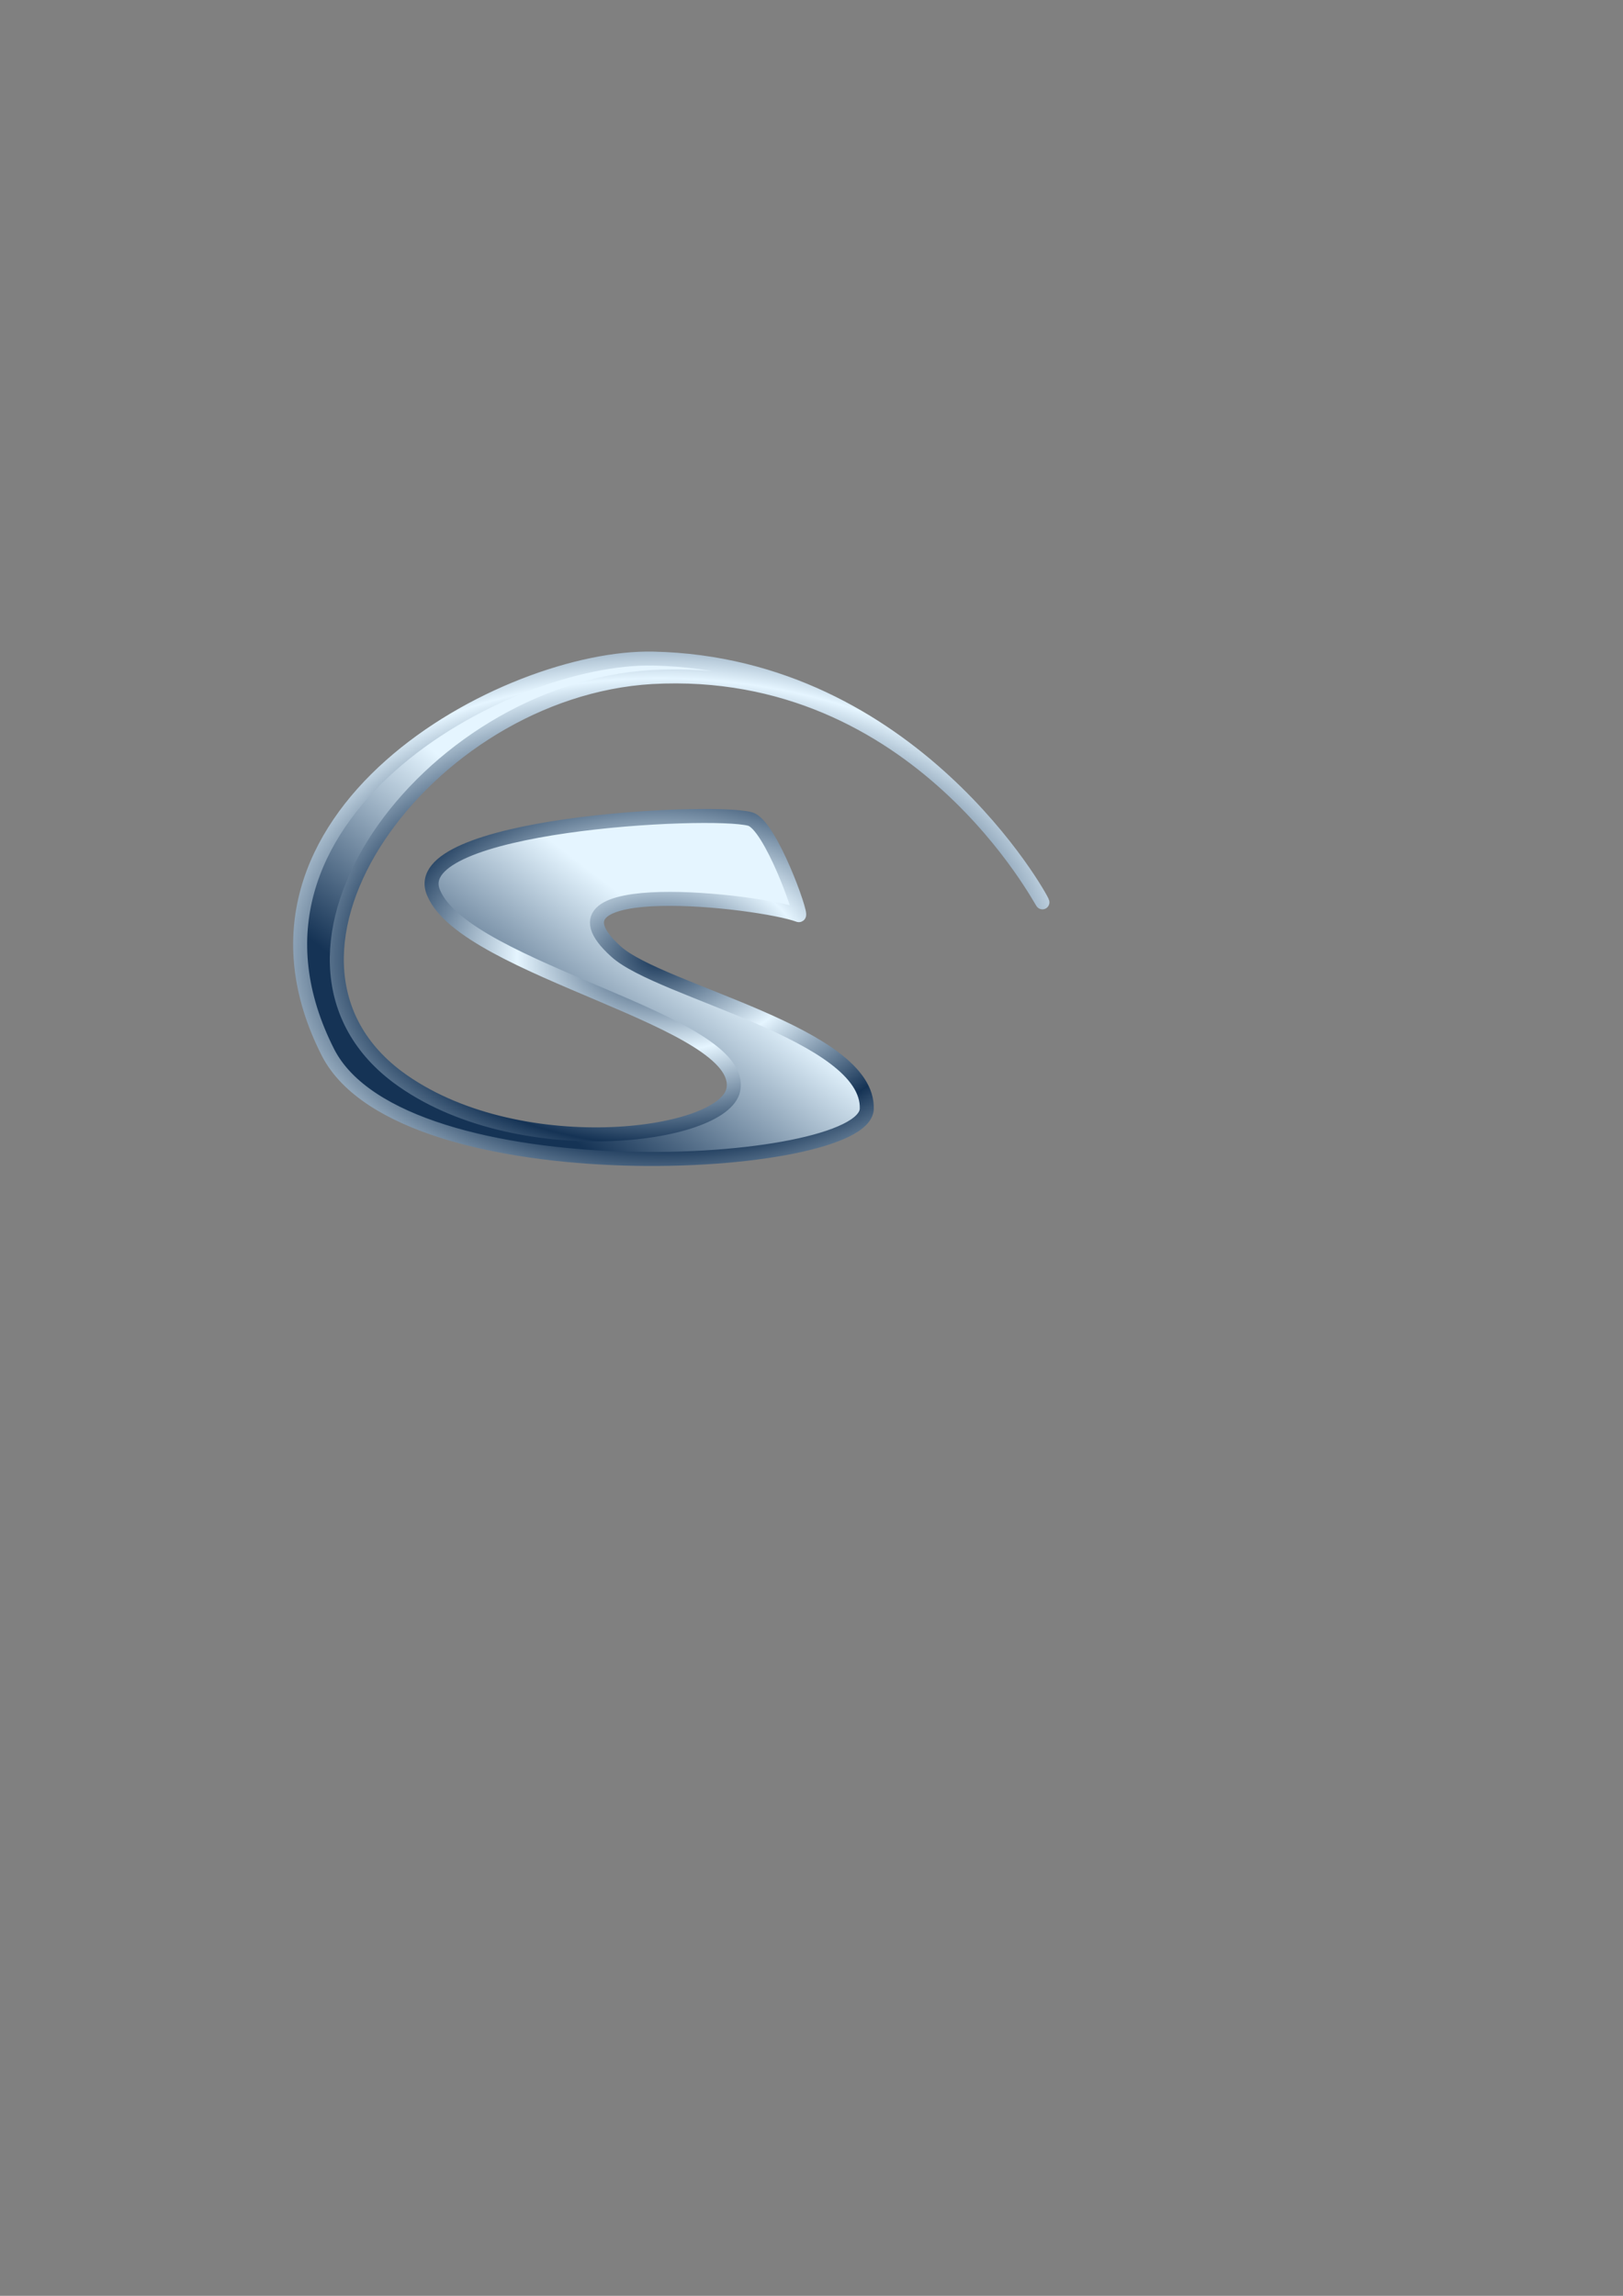 <?xml version="1.0" encoding="UTF-8" standalone="no"?>
<!DOCTYPE svg PUBLIC "-//W3C//DTD SVG 20010904//EN"
"http://www.w3.org/TR/2001/REC-SVG-20010904/DTD/svg10.dtd">
<!-- Created with Sodipodi ("http://www.sodipodi.com/") -->
<svg
   xmlns="http://www.w3.org/2000/svg"
   xmlns:sodipodi="http://sodipodi.sourceforge.net/DTD/sodipodi-0.dtd"
   xmlns:xlink="http://www.w3.org/1999/xlink"
   id="svg548"
   sodipodi:version="0.34"
   width="210mm"
   height="297mm"
   sodipodi:docbase="/home/cuse"
   sodipodi:docname="/home/cuse/LinuxSampler_LogoNEW2.svg">
  <rect width="100%" height="100%" fill="#808080" stroke="none"/>
  <defs
     id="defs550">
    <linearGradient
       id="linearGradient572">
      <stop
         style="stop-color:#153355;stop-opacity:1;"
         offset="0"
         id="stop573" />
      <stop
         style="stop-color:#e5f5ff;stop-opacity:1;"
         offset="1"
         id="stop574" />
    </linearGradient>
    <linearGradient
       xlink:href="#linearGradient572"
       id="linearGradient575"
       x1="0.309"
       y1="0.742"
       x2="0.565"
       y2="0.523"
       spreadMethod="pad" />
    <linearGradient
       xlink:href="#linearGradient572"
       id="linearGradient569"
       x1="0.803"
       y1="0.827"
       x2="0.506"
       y2="0.449"
       spreadMethod="pad" />
    <linearGradient
       xlink:href="#linearGradient572"
       id="linearGradient570" />
    <linearGradient
       xlink:href="#linearGradient572"
       id="linearGradient571" />
    <linearGradient
       xlink:href="#linearGradient572"
       id="linearGradient573" />
    <linearGradient
       xlink:href="#linearGradient572"
       id="linearGradient574" />
    <linearGradient
       xlink:href="#linearGradient572"
       id="linearGradient576" />
    <linearGradient
       xlink:href="#linearGradient572"
       id="linearGradient577" />
    <linearGradient
       xlink:href="#linearGradient572"
       id="linearGradient578"
       x1="0.43"
       y1="0.336"
       x2="0.378"
       y2="0.336" />
    <radialGradient
       xlink:href="#linearGradient572"
       id="radialGradient570"
       cx="0.541"
       cy="0.558"
       r="0.171"
       fx="0.541"
       fy="0.558"
       spreadMethod="reflect" />
    <radialGradient
       xlink:href="#linearGradient572"
       id="radialGradient748"
       cx="0.344"
       cy="0.359"
       r="0.216"
       fx="0.344"
       fy="0.359"
       spreadMethod="reflect" />
  </defs>
  <sodipodi:namedview
     id="base" />
  <path
     style="font-size:12;fill:url(#linearGradient575);fill-rule:nonzero;stroke:url(#radialGradient570);stroke-width:6.85;fill-opacity:1;stroke-dasharray:none;stroke-linejoin:miter;stroke-opacity:1;"
     d="M 366.754 400.436 C 347.394 395.257 197.72 403 212.02 436.489 C 227.893 474.603 365.429 498.983 358.61 532.852 C 353.788 556.396 251.942 569.345 194.392 526.574 C 115.108 467.095 207.702 337.586 318.755 331.04 C 449.662 323.825 510.156 443.069 509.8 441.193 C 509.423 439.21 446.117 324.81 319.464 322.016 C 247.655 320.426 101.546 398.996 160.472 514.728 C 197.163 585.626 422.404 572.661 423.876 542.256 C 425.231 505.53 322.402 484.673 301.168 465.166 C 259.51 427.636 371.131 440.286 390.684 447.457 C 392.588 447.753 376.646 402.975 366.754 400.436 z "
     id="path621"
     sodipodi:nodetypes="csssssssssss" />
</svg>
